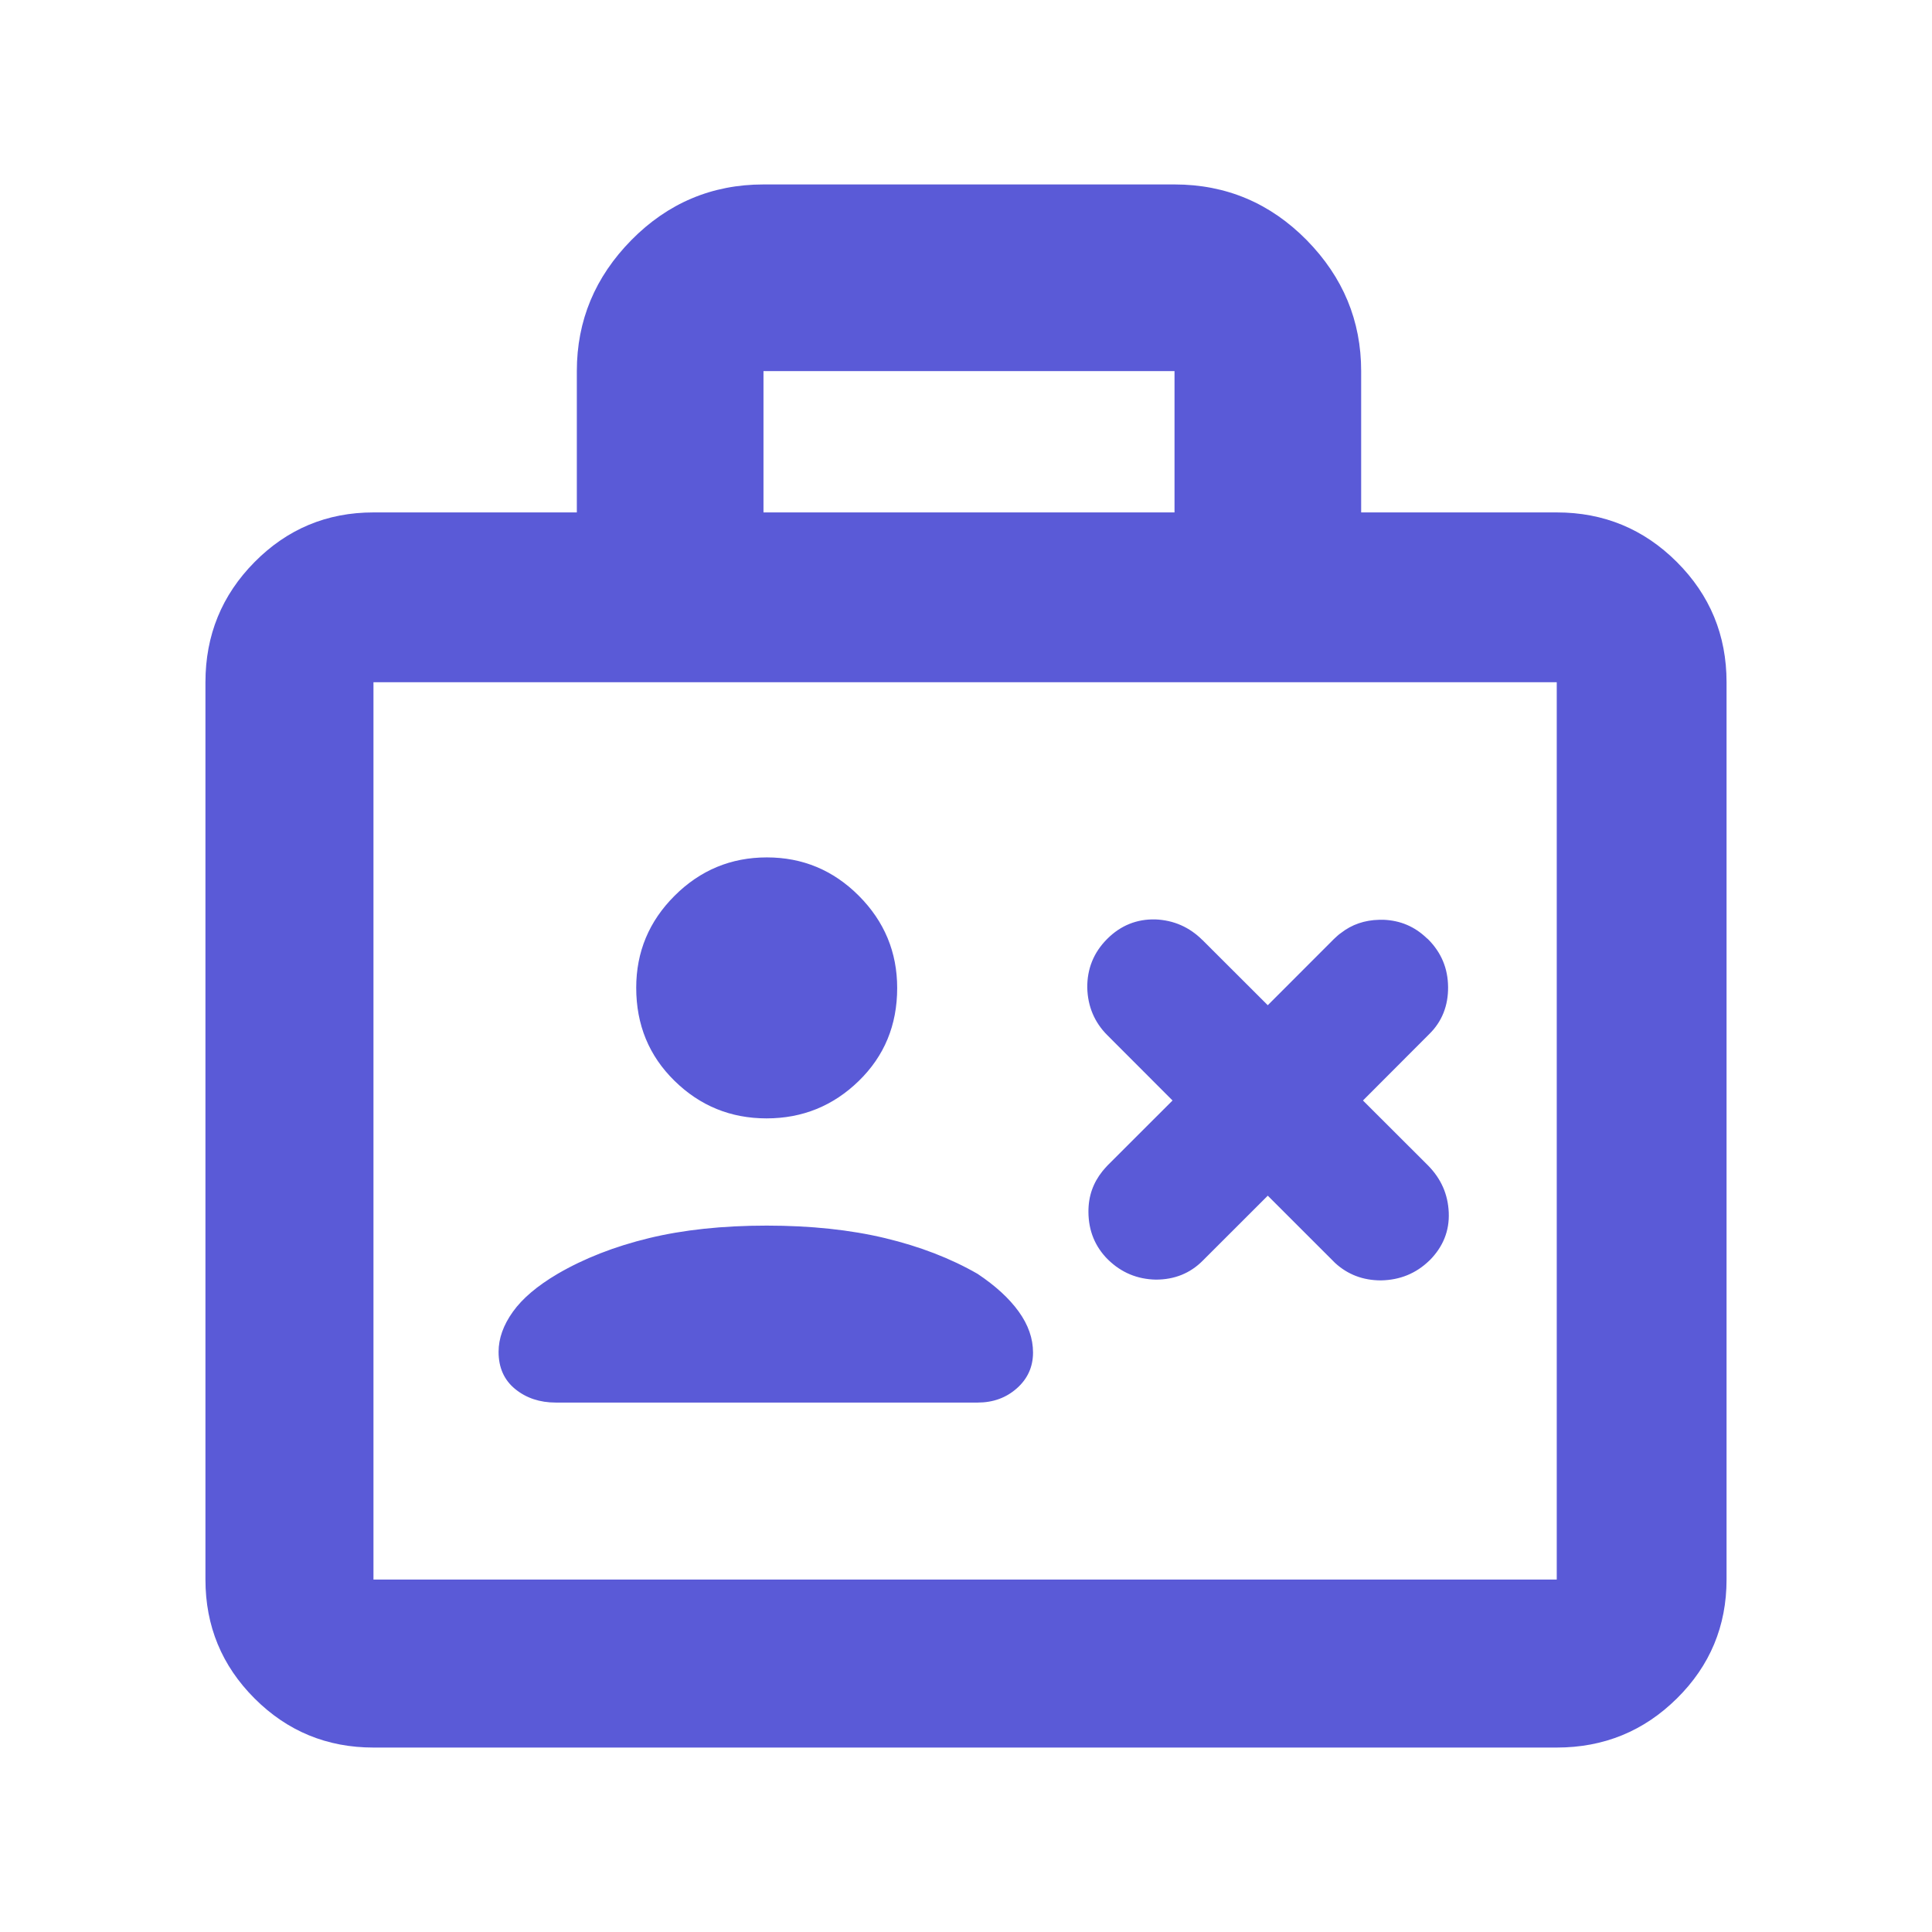 <svg height="48" viewBox="0 -960 960 960" width="48" xmlns="http://www.w3.org/2000/svg"><path fill="rgb(90, 90, 215)" d="m286.625-775.6c0-25.07 9.038-46.76 27.115-65.12 18.074-18.31 39.959-27.63 65.63-27.63h204.24c25.691 0 47.576 9.32 65.65 27.63 18.057 18.36 27.095 40.05 27.095 65.12v70.22h97.185c23.365 0 43.269 8.23 59.711 24.67 16.443 16.44 24.665 36.35 24.665 59.71v445.86c0 23.12-8.222 42.82-24.665 59.08-16.442 16.27-36.346 24.41-59.711 24.41h-587.968c-23.122 0-42.819-8.14-59.09-24.41-16.265-16.26-24.398-35.96-24.398-59.08v-445.86c0-23.36 8.133-43.27 24.398-59.71 16.271-16.44 35.968-24.67 59.09-24.67h101.053zm296.985 0h-204.24v70.22h204.24zm-143.817 430.82c17.301 4.15 32.628 10.07 45.98 17.76 8.882 5.93 15.691 12.17 20.428 18.75 4.737 6.57 7.105 13.35 7.105 20.33 0 7.09-2.664 13.01-7.993 17.75-5.329 4.75-11.842 7.12-19.54 7.12h-209.608c-7.946 0-14.67-2.24-20.17-6.72s-8.251-10.65-8.251-18.49c0-6.64 2.369-13.27 7.105-19.91 4.737-6.63 12.139-12.9 22.204-18.83 13.187-7.69 28.327-13.61 45.421-17.76 17.089-4.14 36.587-6.22 58.495-6.22 21.909 0 41.516 2.08 58.824 6.22zm-104.636-78.16c-12.683-12.43-19.024-27.85-19.024-46.25 0-17.81 6.365-33.06 19.096-45.74 12.73-12.69 28.001-19.03 45.811-19.03 17.811 0 33.058 6.37 45.741 19.1s19.025 28 19.025 45.81c0 18.4-6.366 33.8-19.096 46.18-12.73 12.39-28.001 18.59-45.812 18.59-17.81 0-33.057-6.22-45.741-18.66zm-149.585 247.8h587.968v-445.86h-587.968zm477.286-318.31c1.105-.99 2.248-2.16 3.432-2.93 5.45-4.26 11.732-6.4 19.044-6.58h.795 1.532c8.146.38 15.205 3.3 21.256 9.1.231.19.485.41.717.6 6.516 6.58 9.813 14.35 9.91 23.64.097 9.33-3.025 17.26-9.387 23.48l-32.91 32.97 32.231 32.18c6.556 6.61 10.008 14.37 10.396 23.47.388 9.13-2.813 17.07-9.581 23.86-.019 0-.019 0-.038 0-6.574 6.41-14.604 9.71-24.048 9.88-8.921 0-16.543-2.89-22.865-8.71-.408-.39-.795-.79-1.164-1.17l-32.232-32.21-32.232 32.21c-6.341 6.41-14.157 9.5-23.427 9.5-9.212-.2-17.105-3.5-23.659-9.89-.078-.19-.156-.19-.214-.19-6.322-6.4-9.503-14.15-9.58-23.47-.058-7.96 2.347-14.55 7-20.36.796-.98 1.649-1.93 2.58-2.92l32.212-32.18-32.348-32.39c-6.439-6.4-9.794-14.35-10.026-23.66-.078-9.32 3.123-17.46 9.891-24.23 6.787-6.8 14.855-9.91 23.931-9.7 9.192.37 17.008 3.88 23.428 10.28.076 0 .154 0 .212.18l32.232 32.18z" stroke-width=".05"/></svg>